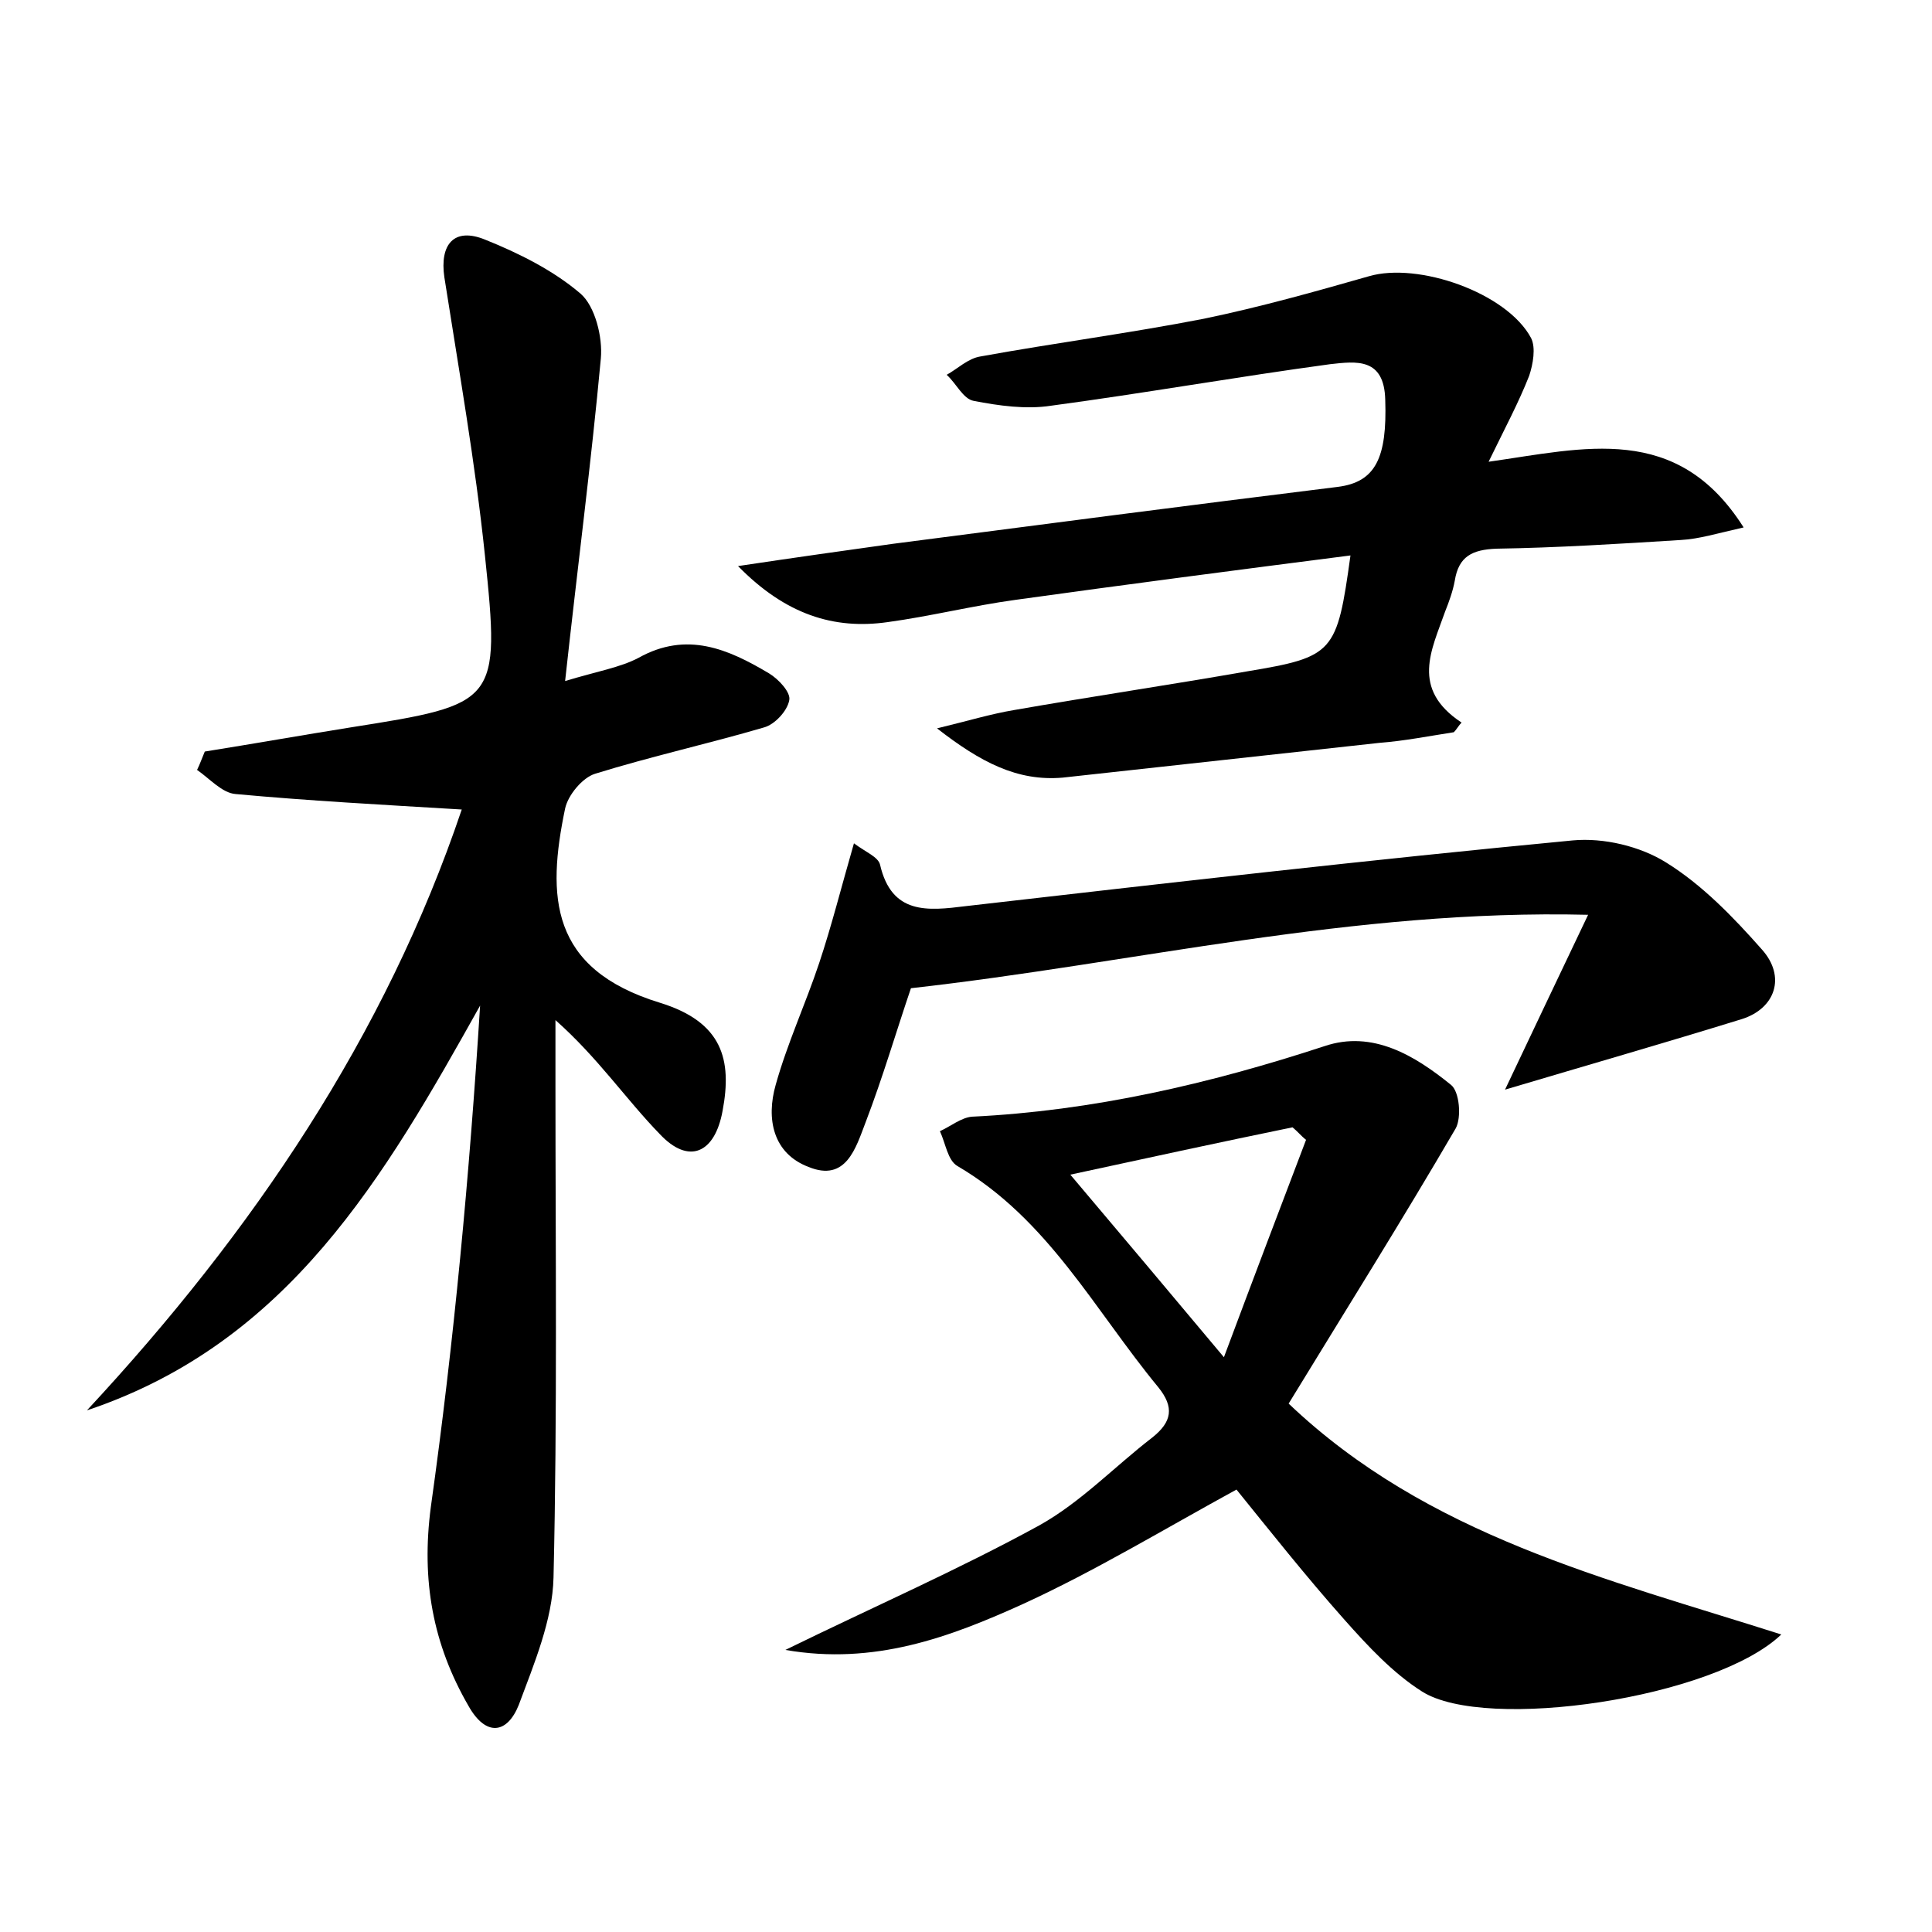 <?xml version="1.0" encoding="utf-8"?>
<!-- Generator: Adobe Illustrator 22.0.0, SVG Export Plug-In . SVG Version: 6.00 Build 0)  -->
<svg version="1.1" id="图层_1" xmlns="http://www.w3.org/2000/svg" xmlns:xlink="http://www.w3.org/1999/xlink" x="0px" y="0px"
	 viewBox="0 0 200 200" style="enable-background:new 0 0 200 200;" xml:space="preserve">
<style type="text/css">
	.st1{fill:#010000;}
	.st4{fill:#fbfafc;}
</style>
<g>
	
	<path d="M47.8,83.8c-8.3-0.5-15.8-0.9-23.4-1.6c-1.4-0.1-2.7-1.6-4-2.5c0.3-0.6,0.5-1.2,0.8-1.9c5-0.8,10.1-1.7,15.1-2.5
		c15.2-2.4,15.5-2.5,13.9-17.8c-1-9.6-2.7-19.2-4.2-28.8c-0.5-3.4,1-5.2,4.2-3.9c3.5,1.4,7.1,3.2,9.9,5.6c1.5,1.3,2.3,4.5,2.1,6.7
		c-1,10.8-2.4,21.5-3.7,33.4c3.3-1,5.7-1.4,7.6-2.4c5-2.8,9.3-0.9,13.5,1.6c1,0.6,2.3,2,2.1,2.8c-0.2,1.1-1.5,2.5-2.6,2.8
		c-5.8,1.7-11.7,3-17.5,4.8c-1.3,0.4-2.8,2.2-3.1,3.6c-1.9,9.1-1.6,16.6,9.8,20.1c6.5,2,7.5,5.9,6.5,11.2c-0.8,4.4-3.5,5.6-6.5,2.4
		c-3.5-3.6-6.4-7.9-10.8-11.8c0,2.3,0,4.5,0,6.8c0,17,0.2,33.9-0.2,50.9c-0.1,4.4-2,8.9-3.6,13.2c-1.2,3-3.4,3.3-5.2,0.1
		c-3.7-6.4-4.9-13-3.9-20.6c2.4-17.1,4-34.4,5.1-51.9c-9.9,17.7-19.8,34.9-40.7,41.9C26.2,127.5,39.9,107.2,47.8,83.8z"/>
	<path d="M81.3,170.8c9.2-4.5,17.9-8.3,26.3-12.9c4.3-2.4,7.8-6.1,11.7-9.1c2-1.6,2.3-3.1,0.6-5.2c-6.6-8-11.4-17.4-20.8-22.9
		c-1-0.6-1.2-2.3-1.8-3.6c1.1-0.5,2.2-1.4,3.3-1.5c12.5-0.6,24.6-3.4,36.5-7.3c5-1.7,9.4,1,13.1,4c0.9,0.7,1.1,3.4,0.5,4.5
		c-5.6,9.6-11.5,19-17.3,28.5c14.4,13.7,32.8,18.1,51,23.9c-6.9,6.6-30.6,10.1-37.2,5.9c-3-1.9-5.6-4.7-8-7.4
		c-4-4.5-7.8-9.3-11.2-13.5c-7.5,4.1-14.6,8.4-22,11.8C98.3,169.5,90.5,172.4,81.3,170.8z M110.8,121.6c5.5,6.5,10.2,12.1,15.9,18.9
		c3.1-8.3,5.8-15.4,8.5-22.5c-0.5-0.4-0.9-0.9-1.4-1.3C126.5,118.2,119.1,119.8,110.8,121.6z"/>
	<path d="M97,75.4c3.3-0.8,5.6-1.5,8-1.9c8-1.4,16.1-2.6,24.1-4c9-1.5,9.3-1.9,10.7-12c-11.7,1.5-23.2,3-34.7,4.6
		c-4.4,0.6-8.8,1.7-13.2,2.3c-5.6,0.8-10.6-0.8-15.5-5.8c6-0.9,11-1.6,16-2.3c15.4-2,30.7-4,46.1-5.9c3.9-0.5,5.1-3,4.9-9
		c-0.1-4.4-3-4-5.7-3.7c-9.6,1.3-19.2,3-28.9,4.3c-2.6,0.4-5.4,0-8-0.5c-1.1-0.2-1.8-1.8-2.8-2.7c1.1-0.6,2.2-1.7,3.5-1.9
		c7.7-1.4,15.4-2.4,23.1-3.9c5.8-1.2,11.5-2.8,17.1-4.4c5.1-1.5,14.3,1.7,16.8,6.4c0.5,1,0.2,2.7-0.2,3.9c-1.1,2.8-2.5,5.4-4.2,8.9
		c9.9-1.4,19.5-4.1,26.4,6.8c-2.7,0.6-4.6,1.2-6.5,1.3c-6.4,0.4-12.8,0.8-19.1,0.9c-2.5,0.1-3.9,0.8-4.3,3.3c-0.2,1.1-0.6,2.2-1,3.2
		c-1.4,4-3.6,8,1.7,11.5c-0.3,0.3-0.5,0.7-0.8,1c-2.6,0.4-5.1,0.9-7.7,1.1c-10.9,1.2-21.9,2.4-32.8,3.6
		C105.3,80.9,101.5,78.9,97,75.4z"/>
	<path d="M155.8,112.8c2.8-5.9,5.4-11.4,8.6-18.1c-24.4-0.6-46.9,5-70.1,7.6c-1.5,4.4-2.9,9.2-4.7,13.9c-1,2.6-2,6.2-5.9,4.6
		c-3.7-1.4-4.4-5-3.4-8.5c1.2-4.3,3.1-8.4,4.5-12.6c1.3-3.9,2.3-7.9,3.6-12.4c1.2,0.9,2.5,1.4,2.7,2.2c1.2,5.2,4.9,4.8,8.9,4.3
		c20.9-2.4,41.8-4.8,62.8-6.8c3.2-0.3,7,0.6,9.7,2.3c3.7,2.3,6.9,5.6,9.9,9c2.5,2.8,1.4,6.1-2.1,7.2
		C172.2,108,164.2,110.3,155.8,112.8z"/>
	
</g>
</svg>
